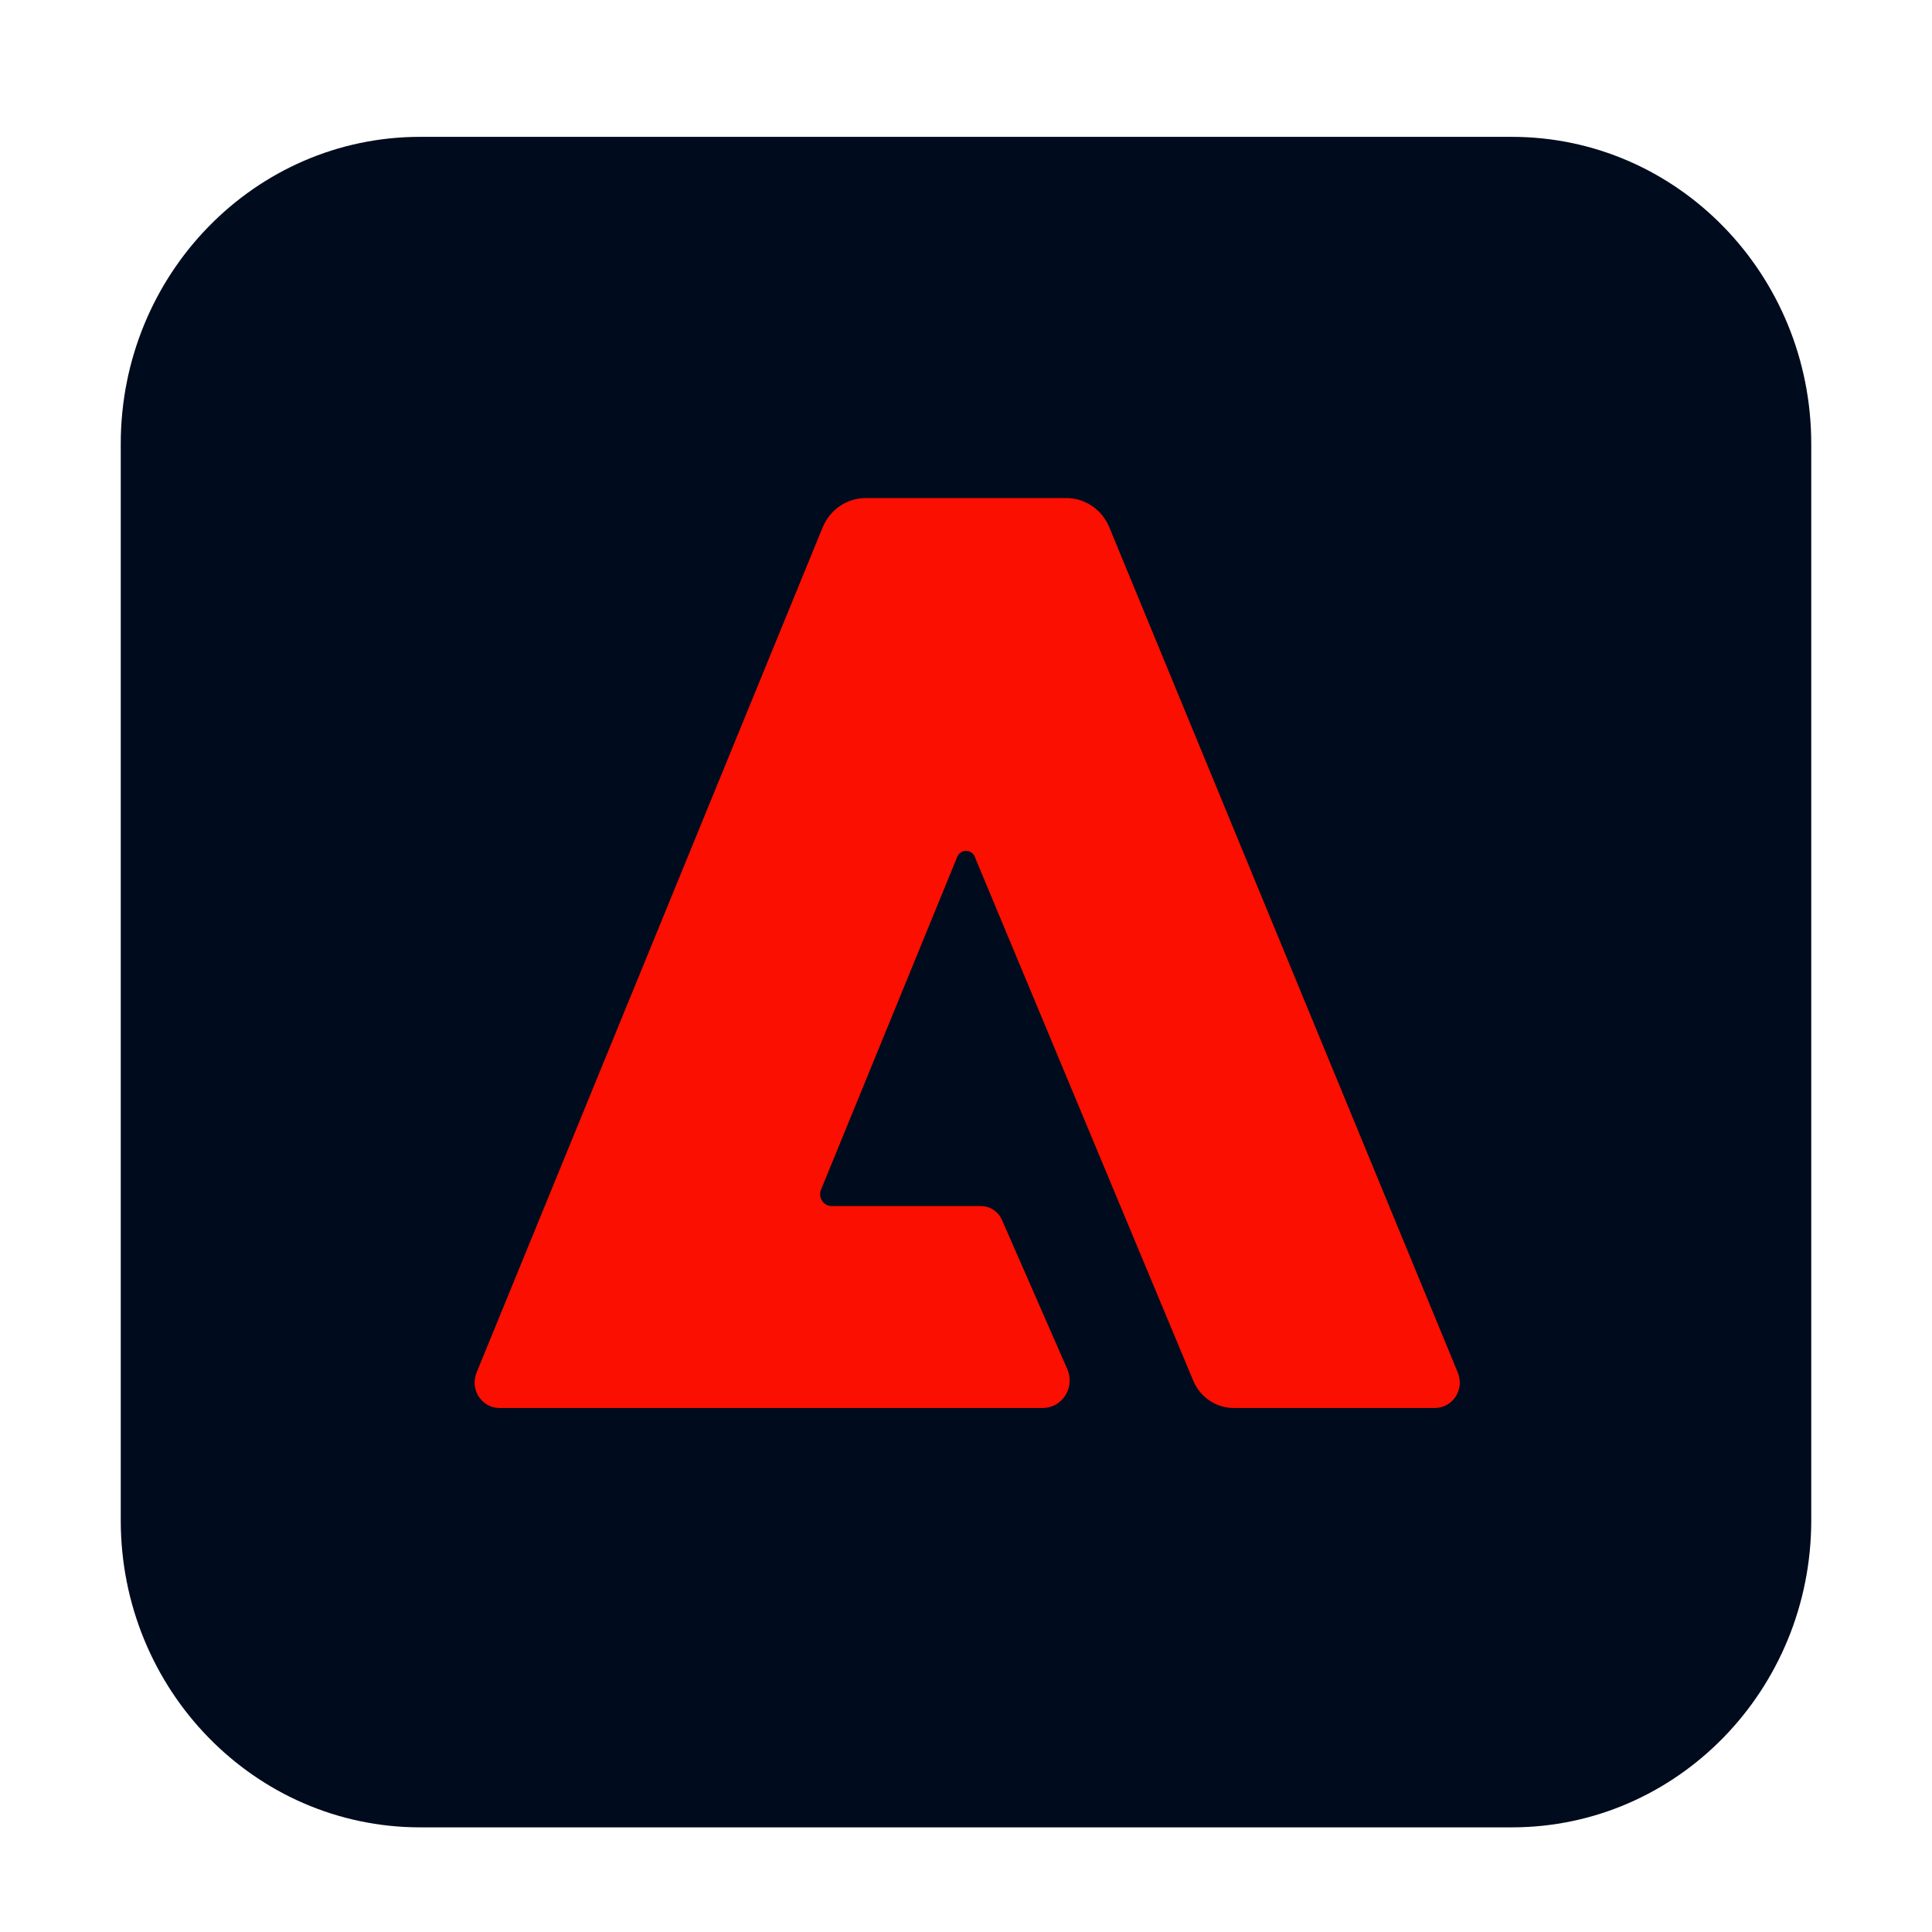 <svg width="48" height="48" viewBox="0 0 48 48" fill="none" xmlns="http://www.w3.org/2000/svg">
<g clip-path="url(#clip0_201_687)">
<path d="M37.562 3.4H10.438C6.33 3.4 3 6.815 3 11.028V37.772C3 41.985 6.33 45.4 10.438 45.4H37.562C41.67 45.4 45 41.985 45 37.772V11.028C45 6.815 41.67 3.4 37.562 3.4Z" fill="#000B1D"/>
<path d="M35.658 34.981H30.669C30.453 34.985 30.24 34.923 30.057 34.802C29.875 34.682 29.732 34.508 29.646 34.304L24.23 21.317C24.216 21.266 24.187 21.222 24.146 21.19C24.105 21.158 24.055 21.14 24.004 21.14C23.953 21.139 23.903 21.155 23.861 21.186C23.82 21.217 23.789 21.261 23.773 21.311L20.398 29.557C20.38 29.601 20.373 29.65 20.377 29.698C20.382 29.746 20.398 29.793 20.424 29.833C20.45 29.873 20.485 29.906 20.527 29.929C20.568 29.952 20.615 29.964 20.662 29.964H24.372C24.484 29.964 24.594 29.998 24.688 30.062C24.782 30.125 24.855 30.216 24.899 30.322L26.523 34.029C26.566 34.133 26.583 34.247 26.573 34.359C26.563 34.472 26.526 34.58 26.465 34.674C26.404 34.768 26.322 34.846 26.225 34.899C26.128 34.953 26.019 34.981 25.909 34.981H12.403C12.302 34.98 12.202 34.954 12.113 34.904C12.024 34.854 11.948 34.782 11.892 34.695C11.836 34.608 11.803 34.508 11.794 34.404C11.785 34.301 11.801 34.196 11.841 34.1L20.432 13.118C20.52 12.896 20.671 12.706 20.865 12.573C21.06 12.441 21.289 12.371 21.523 12.374H26.477C26.711 12.371 26.94 12.44 27.135 12.573C27.329 12.706 27.481 12.896 27.568 13.118L36.218 34.1C36.258 34.196 36.275 34.3 36.266 34.404C36.257 34.508 36.224 34.608 36.168 34.695C36.113 34.782 36.037 34.853 35.948 34.903C35.859 34.953 35.759 34.98 35.658 34.981Z" fill="#FA0F00"/>
</g>
<defs>
<clipPath id="clip0_201_687">
<rect width="42" height="42" fill="white" transform="translate(3 3.4)"/>
</clipPath>
</defs>
</svg>
